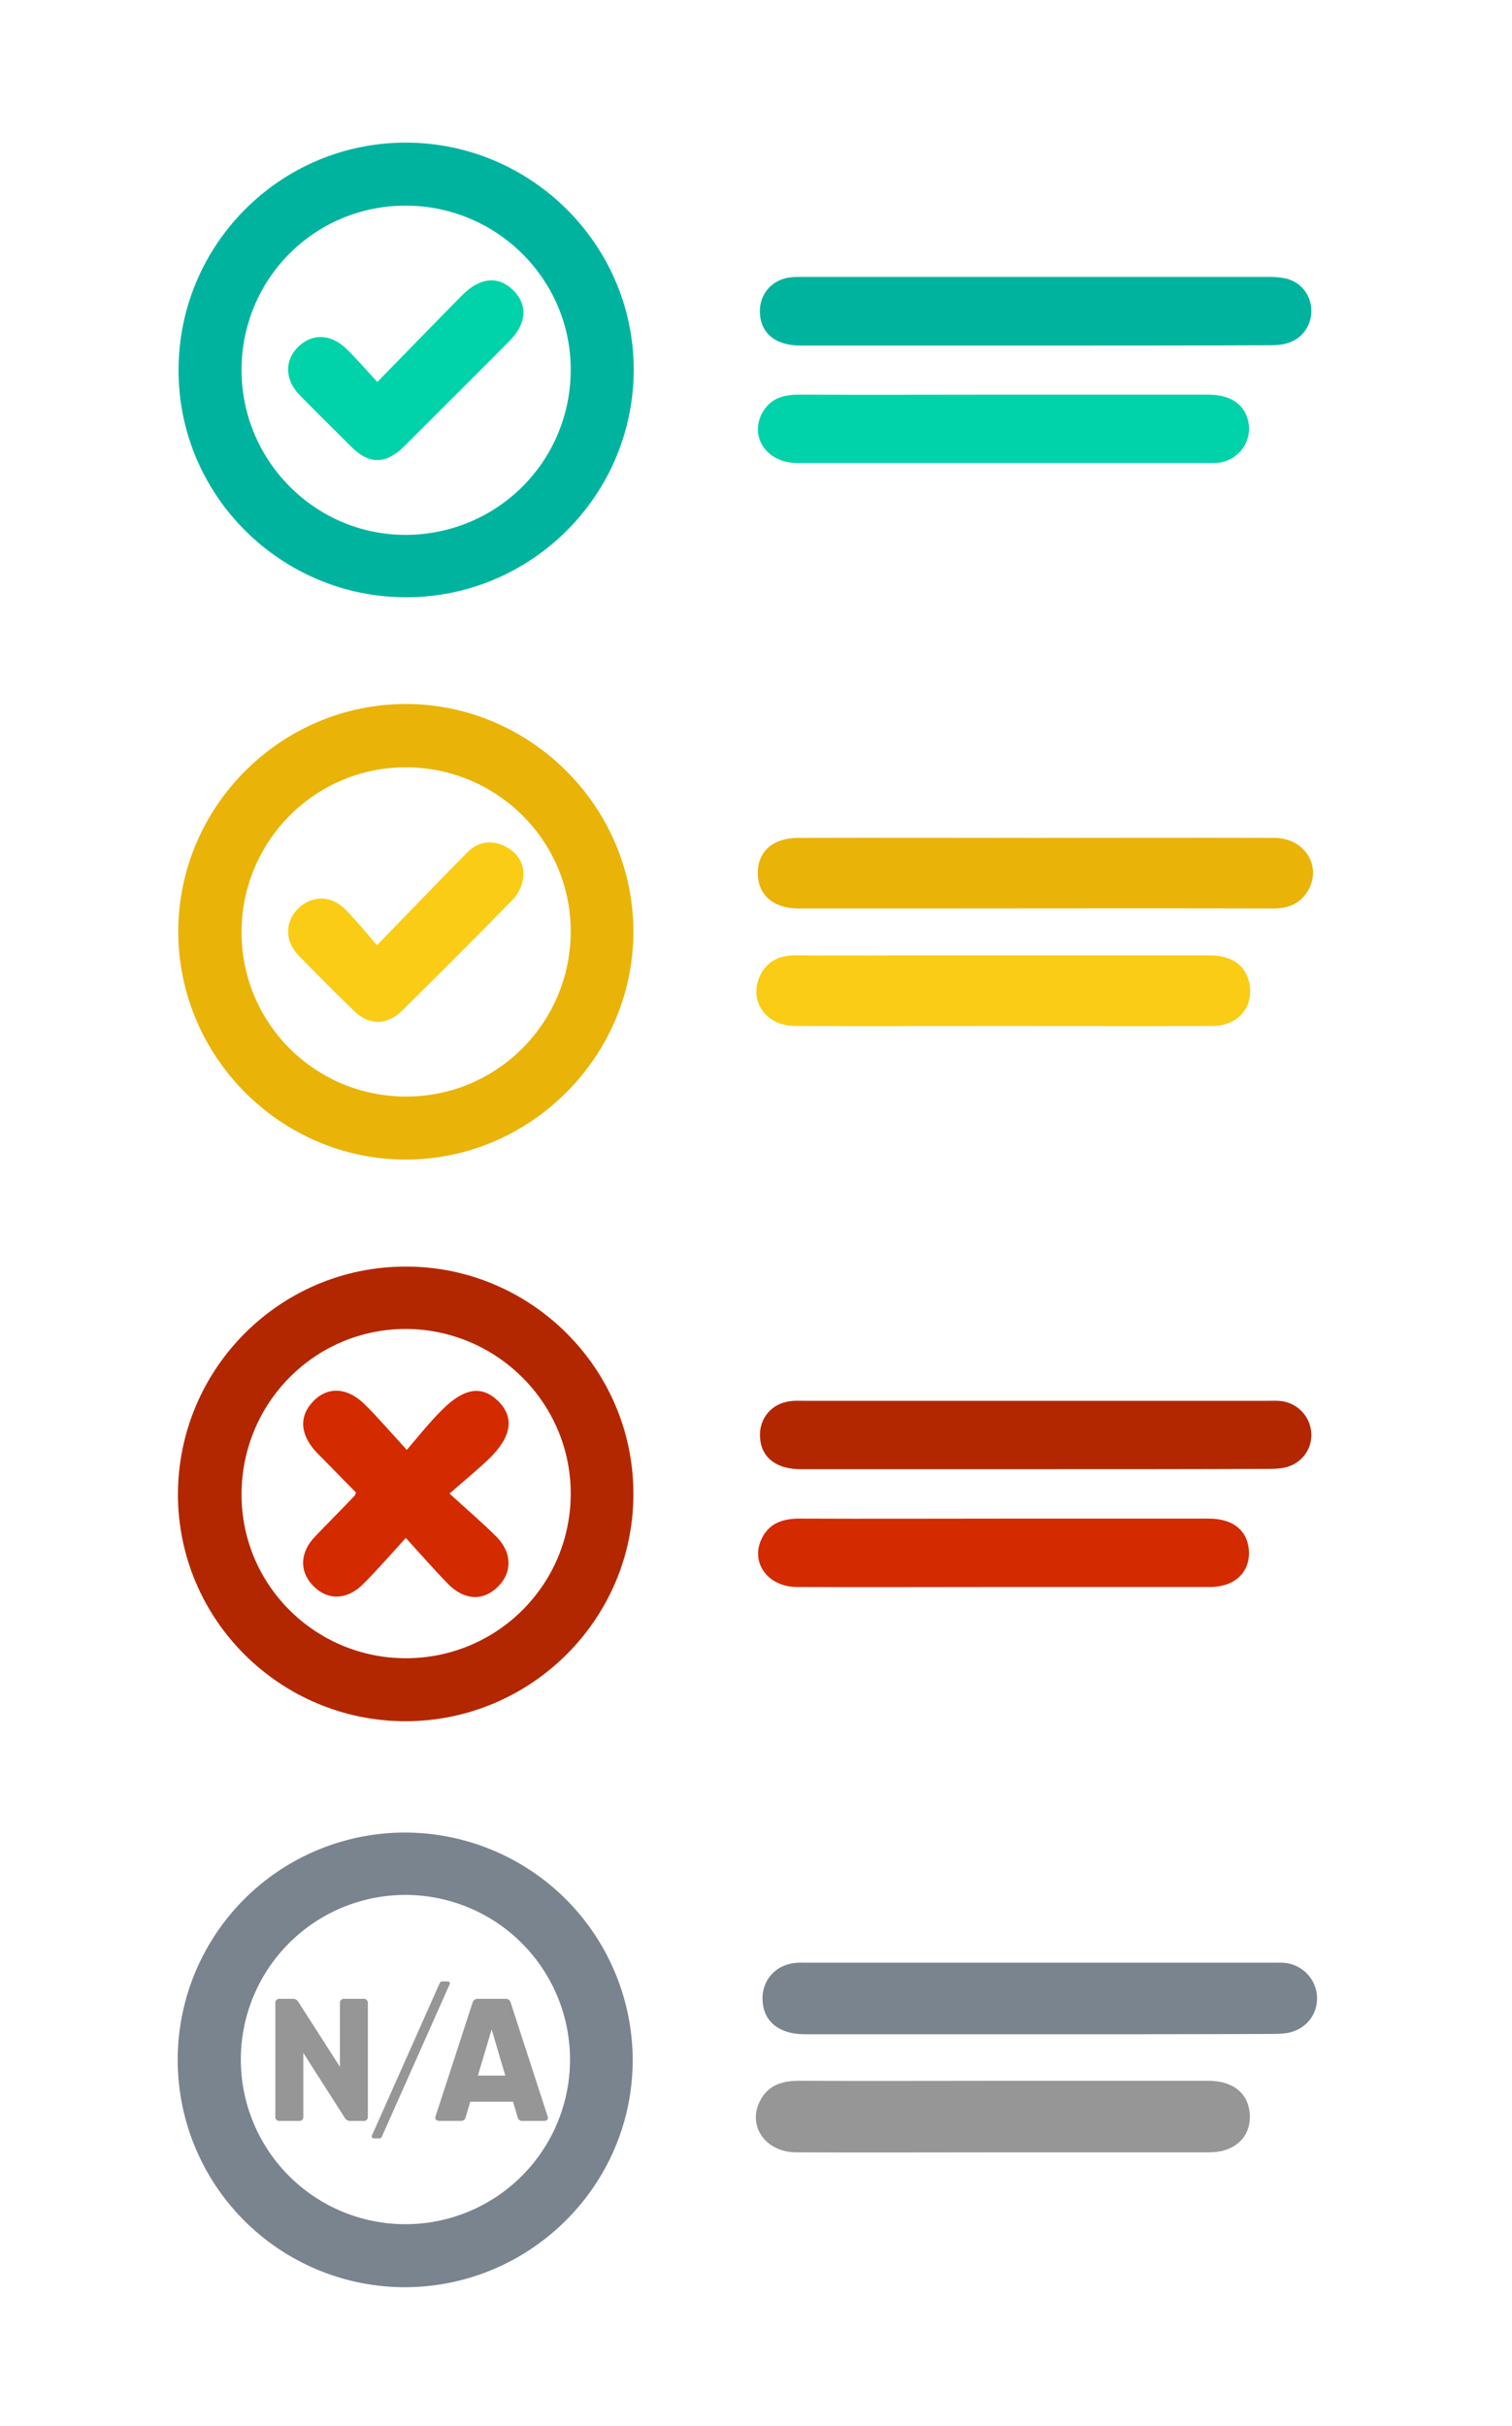 <svg id="master-artboard" viewBox="0 0 335.35 537.914" version="1.1" xmlns="http://www.w3.org/2000/svg" x="0px" y="0px" style="enable-background:new 0 0 1400 980;" width="335.35px" height="537.914px"><defs><style id="ee-google-fonts">@import url(https://fonts.googleapis.com/css?family=Rubik:300,300italic,400,400italic,500,500italic,700,700italic,900,900italic);</style><style id="style-1">@import url(https://fonts.googleapis.com/css?family=Anton:400|Roboto+Slab:100,300,400,700);</style></defs><rect id="ee-background" x="0" y="0" width="335.35" height="537.914" style="fill: white; fill-opacity: 1; pointer-events: none;"/>
<g transform="matrix(1, 0, 0, 1, -1064.118, -20.504)"><g transform="matrix(0.702, 0, 0, 0.702, 1049.598, 47.423)"><g><path d="M77,255.8c0.1-39.5,32.5-71.8,72-71.8c39.4,0.1,71.9,32.6,71.8,72.1c-0.1,39.4-32.7,71.9-72.1,71.8 C109.3,327.8,77,295.4,77,255.8z M149,308c28.8,0,52-23.4,52-52.2c0-28.7-23.5-51.9-52.3-51.8c-28.5,0.1-51.6,23.3-51.7,51.9 C96.9,284.8,120.2,308,149,308z" class="st0" style="fill: rgb(234, 179, 8);"/><path d="M149.2,150.3c-39.6,0.1-72.1-32-72.1-71.6c-0.1-39.6,32-71.9,71.6-72c39.6-0.1,72.1,32.1,72.2,71.5 C221,117.8,188.8,150.2,149.2,150.3z M97,78.7c0.1,28.8,23.6,52.1,52.2,51.9c28.9-0.3,51.9-23.5,51.8-52.4 c-0.1-28.4-23.4-51.5-52-51.6C120.1,26.5,96.9,49.8,97,78.7z" class="st0" style="fill: rgb(0, 179, 159);"/><path d="M148.8,361.7c39.6-0.1,72,32.2,72,71.7c0.1,39.5-32.2,71.8-71.9,71.9c-39.7,0-72-32.1-72-71.7 C77,393.9,109.2,361.7,148.8,361.7z M149.1,485.4c28.8-0.1,52-23.4,51.9-52.2c-0.1-28.5-23.4-51.6-51.9-51.8 c-28.9-0.1-52.2,23.4-52.1,52.5C97.1,462.5,120.5,485.5,149.1,485.4z" class="st1" style="fill: rgb(179, 39, 0);"/><path d="M347.5,70.8c-24.6,0-49.3,0-73.9,0c-7.6,0-12.3-3.6-12.8-9.8c-0.5-5.9,3.3-10.8,9.2-11.7 c1.5-0.2,3-0.2,4.5-0.2c48.8,0,97.6,0,146.4,0c2.1,0,4.4,0.1,6.4,0.6c4.8,1.3,7.8,5.6,7.7,10.4c-0.1,4.8-3.3,8.9-8.1,10.1 c-1.9,0.5-4,0.5-5.9,0.5C396.4,70.8,371.9,70.8,347.5,70.8z" class="st0" style="fill: rgb(0, 179, 159);"/><path d="M348.1,425.7c-24.8,0-49.6,0-74.4,0c-7.9,0-12.6-3.8-12.9-10.2c-0.3-5.9,3.7-10.6,9.6-11.3 c1.5-0.2,3-0.1,4.5-0.1c48.6,0,97.2,0,145.8,0c1.7,0,3.4-0.1,5,0.1c5.4,0.8,9.3,5.4,9.3,10.7c0,5.2-3.7,9.5-9,10.4 c-1.8,0.3-3.6,0.3-5.5,0.3C396.3,425.7,372.2,425.7,348.1,425.7z" class="st1" style="fill: rgb(179, 39, 0);"/><path d="M347.9,226.8c25.1,0,50.3-0.1,75.4,0c9.3,0,14.6,8.7,10.1,16.1c-2.5,4.1-6.4,5.3-11.1,5.2 c-38-0.1-75.9,0-113.9,0c-11.8,0-23.6,0-35.5,0c-7.6,0-12.3-4.1-12.3-10.7c0-6.6,4.6-10.6,12.3-10.6 C298,226.7,323,226.8,347.9,226.8z" class="st0" style="fill: rgb(234, 179, 8); stroke: rgb(234, 179, 8);"/><path d="M338,86.3c21.5,0,42.9,0,64.4,0c6.8,0,11.1,2.8,12.5,7.8c1.7,6.2-2.1,12.3-8.5,13.6c-1.1,0.2-2.3,0.2-3.5,0.2 c-43.4,0-86.9,0-130.3,0c-9.7,0-15.3-8.3-11-16c2.5-4.4,6.6-5.6,11.4-5.6C294.7,86.4,316.4,86.3,338,86.3z" class="st2" style="fill: rgb(0, 211, 169);"/><path d="M337.4,462.9c-21.6,0-43.3,0.1-64.9,0c-9.2,0-14.8-7.7-11.2-15.2c2.4-5,6.7-6.4,12-6.4c22,0.1,43.9,0,65.9,0 c21.1,0,42.3,0,63.4,0c7.4,0,11.9,3.5,12.6,9.4c0.8,7.2-4.1,12.2-12.3,12.2C381,462.9,359.2,462.9,337.4,462.9z" class="st3" style="fill: rgb(211, 42, 0);"/><path d="M337.8,285.2c-22,0-44,0.1-66,0c-8.7,0-13.9-7.4-10.7-14.8c2-4.6,5.8-6.5,10.8-6.5c13.2,0.1,26.3,0,39.5,0 c30.5,0,61,0,91.5,0c6.7,0,10.9,3,12,8.3c1.5,7.2-3.3,13-11.2,13C381.8,285.3,359.8,285.2,337.8,285.2z" class="st2" style="fill: rgb(250, 204, 21); stroke: rgb(250, 204, 21);"/><path d="M139.8,260.2c-4-4.5-6.9-8.2-10.2-11.4c-4.5-4.4-10.6-4.3-14.7-0.1c-4.2,4.1-4.3,10.3,0,14.7 c5.8,6,11.7,11.9,17.7,17.7c4.7,4.5,10.4,4.5,15.1-0.1c11.7-11.6,23.4-23.2,34.9-35c1.6-1.7,2.9-4.2,3.3-6.4 c0.8-4.8-1.5-8.5-5.8-10.6c-4.3-2.1-8.5-1.4-11.9,2.1C159.1,240.2,150.1,249.6,139.8,260.2z" class="st4" style="fill: rgb(255, 255, 255);"/><path d="M139.8,260.2c10.3-10.6,19.3-20,28.4-29.2c3.4-3.5,7.6-4.2,11.9-2.1c4.3,2.1,6.6,5.8,5.8,10.6 c-0.4,2.3-1.7,4.8-3.3,6.4c-11.5,11.8-23.2,23.4-34.9,35c-4.7,4.6-10.4,4.7-15.1,0.1c-6-5.8-11.9-11.7-17.7-17.7 c-4.3-4.5-4.2-10.6,0-14.7c4.2-4.1,10.2-4.3,14.7,0.1C132.9,252,135.8,255.6,139.8,260.2z" class="st2" style="fill: rgb(250, 204, 21);"/><path d="M139.9,82.3c9.6-9.8,18.2-18.7,26.8-27.4c5.7-5.7,11.4-6.2,16.1-1.6c4.7,4.6,4.3,10.6-1.2,16.1 c-11,11.1-22.1,22.1-33.2,33.2c-5.8,5.8-11.1,5.8-16.8,0.1c-5.4-5.4-10.9-10.8-16.2-16.2c-4.8-4.9-4.9-11.1-0.4-15.4 c4.4-4.2,10.2-4,15.1,0.7C133.3,74.9,136.2,78.3,139.9,82.3z" class="st2" style="fill: rgb(0, 211, 169);"/><path d="M148.9,447.4c-5.1,5.6-9.2,10.3-13.5,14.6c-5.1,5.1-11.3,5.2-15.8,0.5c-4.4-4.5-4.2-10.5,0.6-15.5 c4.1-4.3,8.4-8.6,12.5-12.9c0.1-0.1,0.1-0.3,0.5-1c-4-4-8.1-8.3-12.3-12.5c-5.4-5.6-5.9-11.5-1.3-16.3c4.7-4.9,11-4.5,16.6,1.2 c4.1,4.1,7.9,8.5,13,14.1c4.1-4.8,7.3-8.8,10.9-12.4c7.1-7.2,12.8-8.1,18-3c5.1,5.1,4.3,11.1-2.7,18c-3.7,3.6-7.7,6.8-12.7,11.2 c5.7,5.2,10.4,9.2,14.7,13.5c5.1,5,5.2,11.4,0.6,15.9c-4.6,4.6-10.6,4.4-15.8-0.9C158,457.6,154.1,453.1,148.9,447.4z" class="st3" style="fill: rgb(211, 42, 0);"/></g></g><g transform="matrix(0.702, 0, 0, 0.702, 1103.425, 426.826)"><g id="Layer_2" data-name="Layer 2"><g id="Layer_1-2" data-name="Layer 1"><path class="cls-1" d="M71.9,0a72,72,0,0,1,72,71.7c.1,39.5-32.2,71.8-71.9,71.9A71.8,71.8,0,1,1,71.9,0Zm.3,123.7A52,52,0,1,0,20.1,72.2,52,52,0,0,0,72.2,123.7Z" style="fill: rgb(122, 132, 142);"/><path class="cls-2" d="M52.79,52.52h6.06a1.25,1.25,0,0,1,1.38,1.37V89.71a1.25,1.25,0,0,1-1.38,1.37H54.72A1.9,1.9,0,0,1,53,90.2L39.84,69.6V89.71a1.24,1.24,0,0,1-1.38,1.37H32.4A1.24,1.24,0,0,1,31,89.71V53.89a1.24,1.24,0,0,1,1.37-1.37h4.14a1.89,1.89,0,0,1,1.7.88L51.41,74V53.89A1.25,1.25,0,0,1,52.79,52.52Z" style="fill: rgb(150, 150, 150);"/><path class="cls-2" d="M62.28,96.59c-.66,0-1-.38-.72-1L82.88,47.67a.94.94,0,0,1,1-.66h1.44c.66,0,1,.38.71,1L64.7,95.93a.93.93,0,0,1-1,.66Z" style="fill: rgb(150, 150, 150);"/><path class="cls-2" d="M115.87,91.08h-6.78a1.43,1.43,0,0,1-1.54-1.15L106.1,85H92.58l-1.45,4.91a1.43,1.43,0,0,1-1.54,1.15H82.81c-1,0-1.49-.55-1.16-1.54L93.33,53.67a1.55,1.55,0,0,1,1.6-1.15h8.82a1.53,1.53,0,0,1,1.59,1.15L117,89.54C117.35,90.53,116.86,91.08,115.87,91.08ZM103.65,76.76l-4.31-14.6L95,76.76Z" style="fill: rgb(150, 150, 150);"/></g></g></g><path d="M348.1,425.7c-24.8,0-49.6,0-74.4,0c-7.9,0-12.6-3.8-12.9-10.2c-0.3-5.9,3.7-10.6,9.6-11.3 c1.5-0.2,3-0.1,4.5-0.1c48.6,0,97.2,0,145.8,0c1.7,0,3.4-0.1,5,0.1c5.4,0.8,9.3,5.4,9.3,10.7c0,5.2-3.7,9.5-9,10.4 c-1.8,0.3-3.6,0.3-5.5,0.3C396.3,425.7,372.2,425.7,348.1,425.7z" class="st1" style="fill: rgb(122, 132, 142); stroke: rgb(122, 132, 142);" transform="matrix(0.702, 0, 0, 0.702, 1050.515, 172.357)"/><path d="M337.4,462.9c-21.6,0-43.3,0.1-64.9,0c-9.2,0-14.8-7.7-11.2-15.2c2.4-5,6.7-6.4,12-6.4c22,0.1,43.9,0,65.9,0 c21.1,0,42.3,0,63.4,0c7.4,0,11.9,3.5,12.6,9.4c0.8,7.2-4.1,12.2-12.3,12.2C381,462.9,359.2,462.9,337.4,462.9z" class="st3" style="fill: rgb(150, 150, 150); stroke: rgb(150, 150, 150);" transform="matrix(0.702, 0, 0, 0.702, 1049.449, 172.422)"/></g></svg>